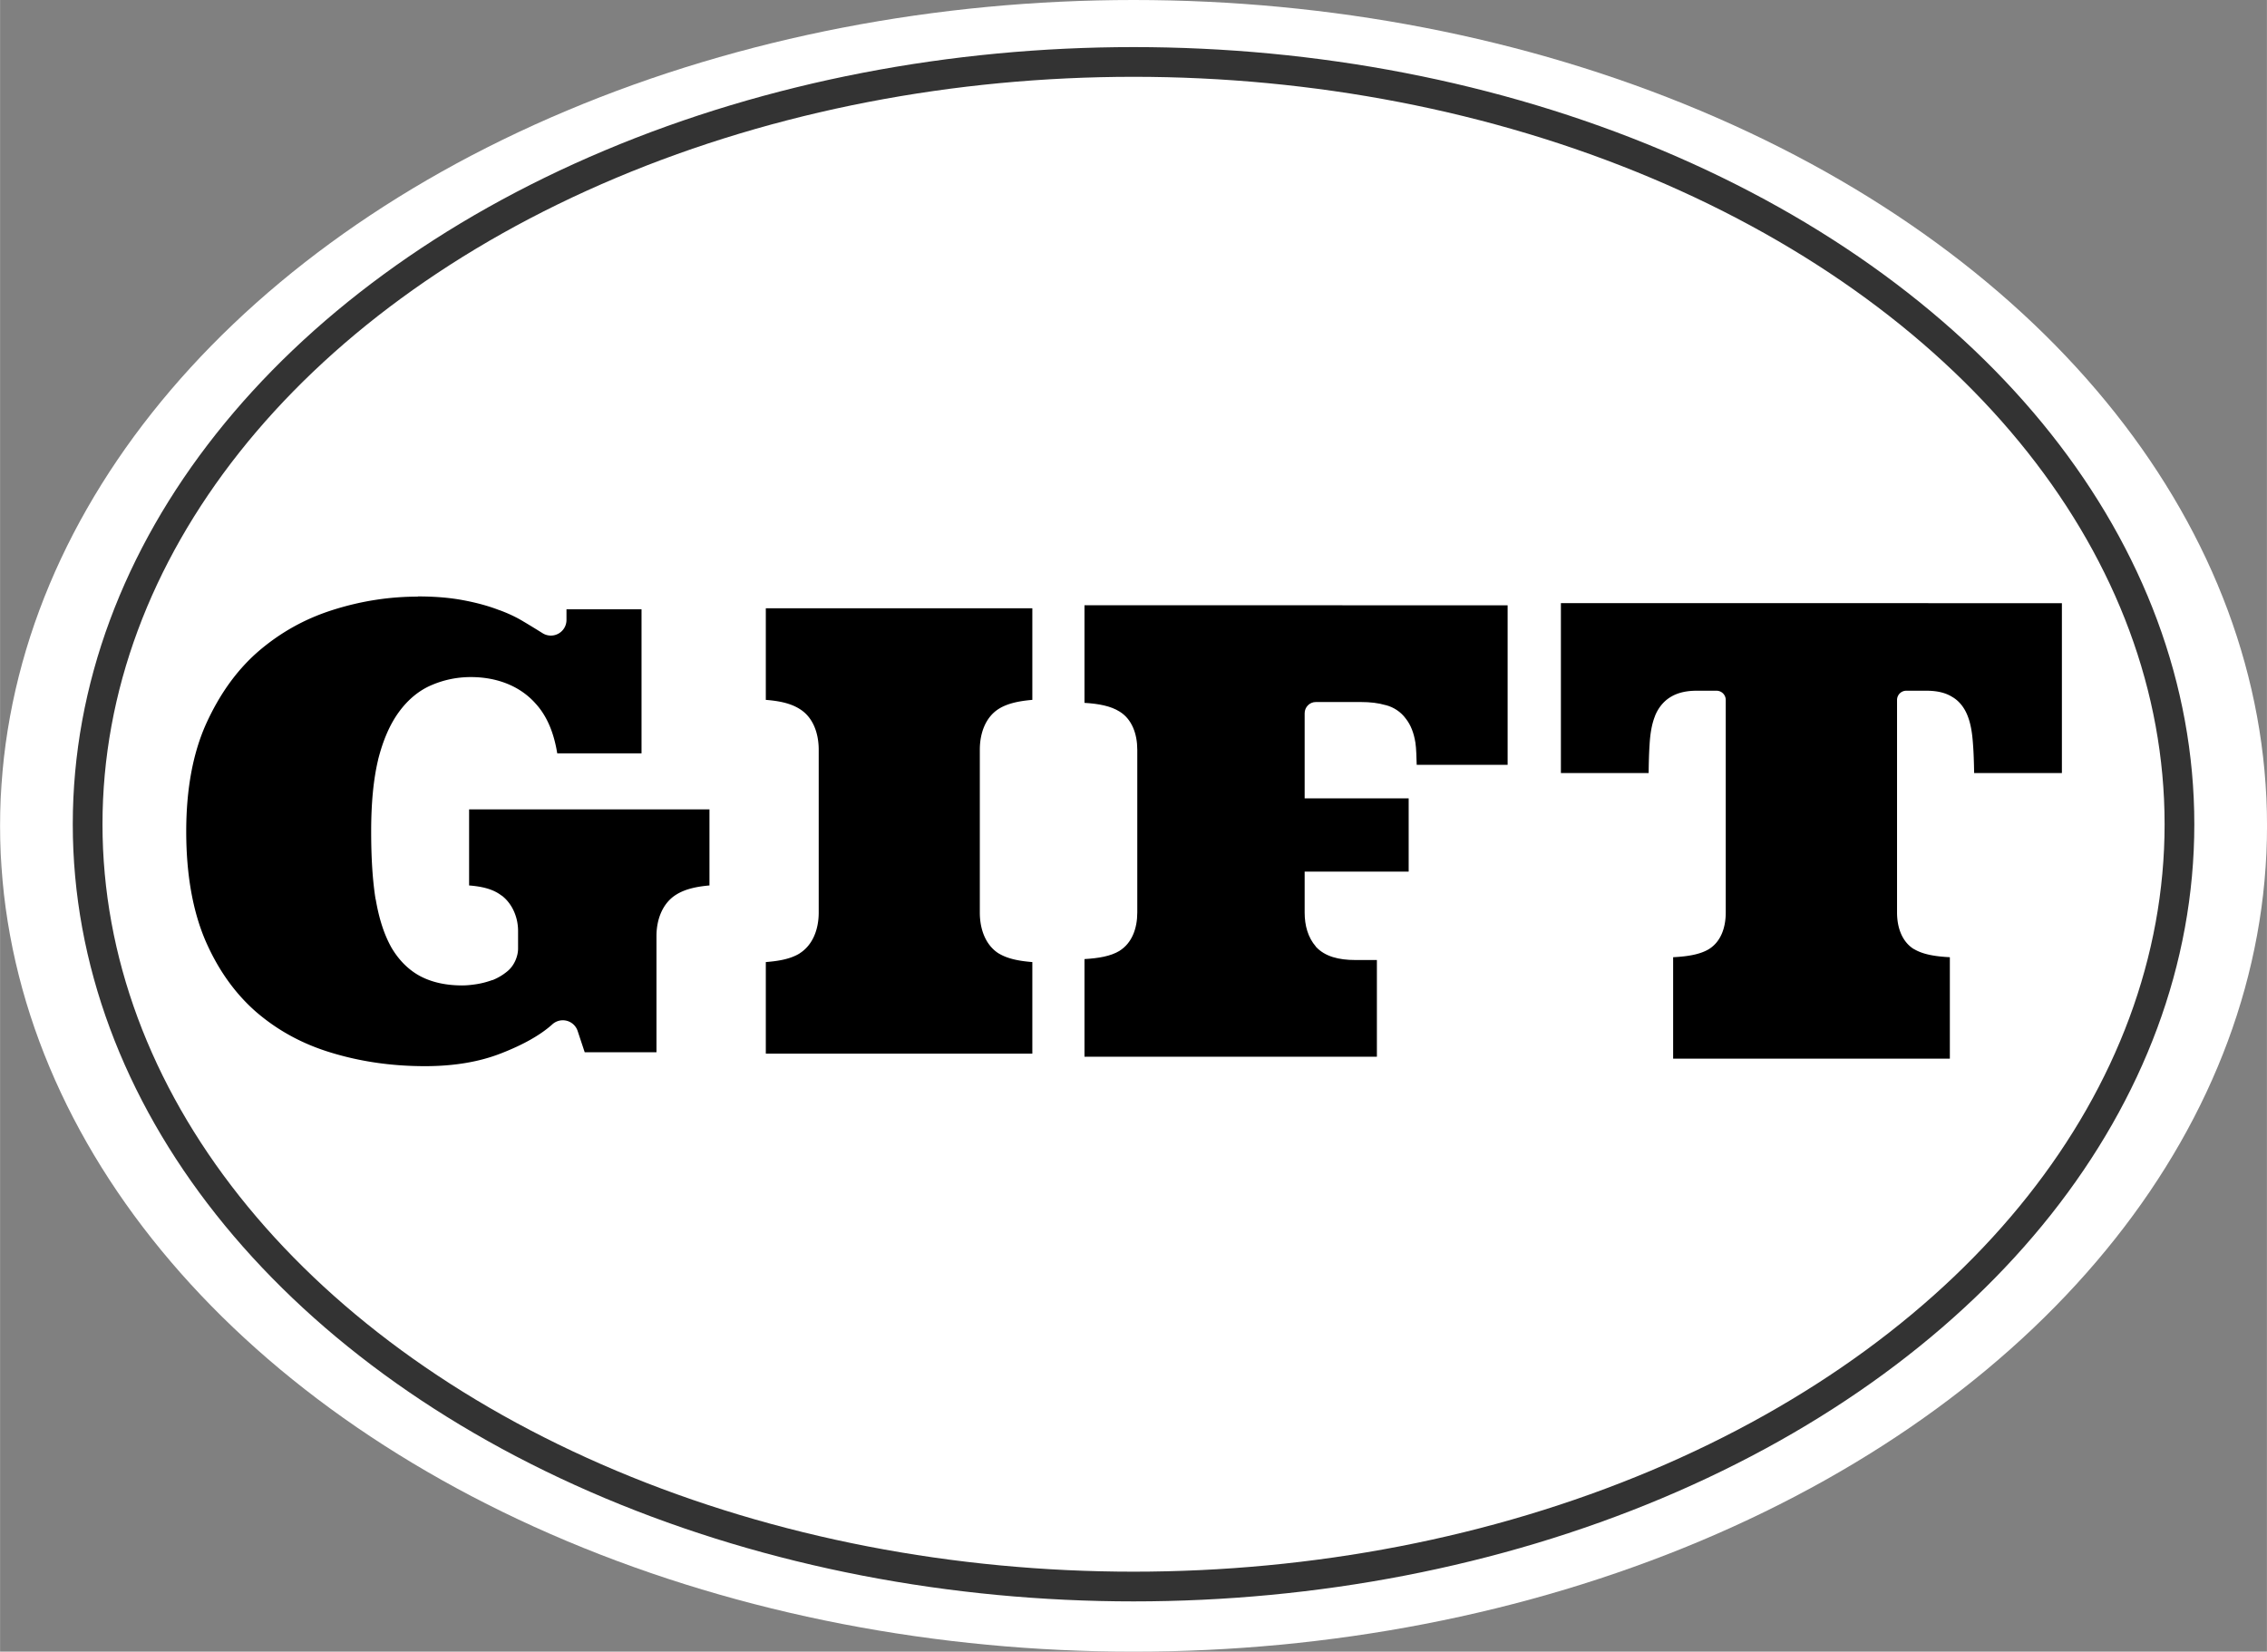 <svg width="91.683" height="66.805" version="1.1" viewBox="0 0 24.257 17.676" xmlns="http://www.w3.org/2000/svg">
 <rect x="0" y="0" width="24.257" height="17.676" fill="#808080" stroke="none"/>
 <g transform="translate(-3.308 -14.627)">
  <ellipse cx="15.437" cy="23.465" rx="12.129" ry="8.838" fill="#fff" style="paint-order:markers fill stroke"/>
  <g stroke-width=".265" aria-label="GIFT">
   <path d="m7.779 21.012c-0.313 0-0.619 0.049-0.918 0.145-0.294 0.094-0.555 0.24-0.789 0.441-0.228 0.198-0.413 0.454-0.559 0.775-0.14 0.311-0.213 0.695-0.213 1.152 0 0.458 0.069 0.844 0.201 1.158 0.136 0.317 0.318 0.572 0.543 0.77 0.23 0.199 0.495 0.345 0.805 0.439 0.314 0.096 0.649 0.145 1.006 0.145 0.314 0 0.585-0.047 0.814-0.137 0.242-0.094 0.425-0.199 0.549-0.311a0.167 0.167 0 0 1 0.27 0.07l0.076 0.229h0.768v-1.244c0-0.183 0.069-0.357 0.215-0.445 0.096-0.059 0.217-0.084 0.352-0.096v-0.814h-2.572v0.814c0.134 0.011 0.254 0.036 0.348 0.109 4.8e-4 3.72e-4 0.001-3.75e-4 0.002 0 0.114 0.088 0.174 0.234 0.174 0.377v0.189c0 0.086-0.043 0.186-0.115 0.244-0.048 0.04-0.101 0.071-0.158 0.094a0.167 0.167 0 0 1-0.004 0c-0.056 0.02-0.115 0.036-0.178 0.045-0.054 0.008-0.1 0.012-0.143 0.012-0.162 0-0.311-0.029-0.439-0.094a0.167 0.167 0 0 1-0.004-2e-3c-0.132-0.069-0.239-0.179-0.318-0.316a0.167 0.167 0 0 1-0.002-0.004c-0.076-0.139-0.128-0.305-0.162-0.504a0.167 0.167 0 0 1-0.002-0.004c-0.032-0.201-0.047-0.441-0.047-0.725 0-0.3 0.024-0.554 0.074-0.764a0.167 0.167 0 0 1 0-2e-3c0.052-0.206 0.125-0.378 0.225-0.514 0.097-0.132 0.217-0.232 0.357-0.289 0.129-0.054 0.267-0.082 0.41-0.082 0.278 0 0.525 0.094 0.693 0.283 0.131 0.143 0.199 0.33 0.232 0.533h0.902v-1.541h-0.803v0.113a0.167 0.167 0 0 1-0.258 0.141c-0.048-0.03-0.111-0.069-0.191-0.117a0.167 0.167 0 0 1-0.004-2e-3c-0.069-0.043-0.157-0.087-0.266-0.127a0.167 0.167 0 0 1-0.002 0c-0.105-0.041-0.232-0.077-0.381-0.105-0.141-0.027-0.304-0.041-0.488-0.041z"/>
   <path d="m11.502 21.137v0.98c0.141 0.011 0.266 0.036 0.363 0.098 0.141 0.087 0.203 0.256 0.203 0.436v1.742c0 0.179-0.063 0.347-0.203 0.436a0.153 0.153 0 0 1-2e-3 2e-3c-0.097 0.059-0.221 0.081-0.361 0.092v0.98h2.852v-0.98c-0.139-0.011-0.263-0.034-0.359-0.092a0.153 0.153 0 0 1-0.004-2e-3c-0.137-0.089-0.199-0.256-0.199-0.436v-1.742c0-0.181 0.063-0.35 0.203-0.438 0.096-0.06 0.22-0.084 0.359-0.096v-0.98z"/>
   <path d="m14.912 21.104v1.045c0.151 0.009 0.281 0.033 0.377 0.094 0.129 0.08 0.188 0.235 0.188 0.408v1.742c0 0.173-0.059 0.327-0.188 0.408-6.59e-4 6.74e-4 -0.001 0.001-2e-3 2e-3 -0.096 0.058-0.225 0.079-0.375 0.088v1.045h3.129v-1.035h-0.23c-0.178 0-0.325-0.037-0.422-0.141-6.9e-4 -0.001-0.001-0.003-2e-3 -0.004-0.083-0.096-0.119-0.223-0.119-0.363v-0.531c-5.31e-4 -0.067 0.054-0.122 0.121-0.121h0.977v-0.363h-0.977c-0.067 0-0.122-0.054-0.121-0.121v-0.996c-5.31e-4 -0.067 0.054-0.122 0.121-0.121h0.479c0.101 0 0.188 0.01 0.266 0.033h2e-3c0.085 0.022 0.162 0.073 0.213 0.143 0.056 0.07 0.088 0.158 0.104 0.258 0.01 0.064 0.011 0.154 0.014 0.238h0.973v-1.707z"/>
   <path d="m20.01 21.082v1.818h0.939c0.001-0.109 0.004-0.218 0.01-0.305 0.007-0.122 0.025-0.224 0.059-0.307a0.099 0.099 0 0 1 0-2e-3c0.035-0.085 0.092-0.156 0.168-0.201 0.078-0.047 0.172-0.066 0.277-0.066h0.211a0.099 0.099 0 0 1 0.1 0.1v2.273c0 0.169-0.056 0.314-0.178 0.391-0.094 0.058-0.227 0.08-0.385 0.088v1.086h2.961v-1.086c-0.158-0.008-0.29-0.03-0.385-0.088a0.099 0.099 0 0 1-2e-3 0c-0.121-0.077-0.178-0.222-0.178-0.391v-2.273a0.099 0.099 0 0 1 0.1-0.1h0.213c0.106 0 0.2 0.018 0.277 0.066 0.078 0.045 0.133 0.119 0.166 0.205 0.033 0.084 0.049 0.184 0.057 0.305 0.007 0.087 0.01 0.196 0.012 0.305h0.939v-1.818z"/>
  </g>
  <rect x="16.932" y="23.171" width="1.449" height=".784" ry="0" stroke-width=".132" style="paint-order:markers fill stroke"/>
 </g>
 <ellipse cx="12.129" cy="8.821" rx="11.192" ry="8.158" fill="none" stroke="#333" stroke-width=".318" style="paint-order:markers fill stroke"/>
</svg>

